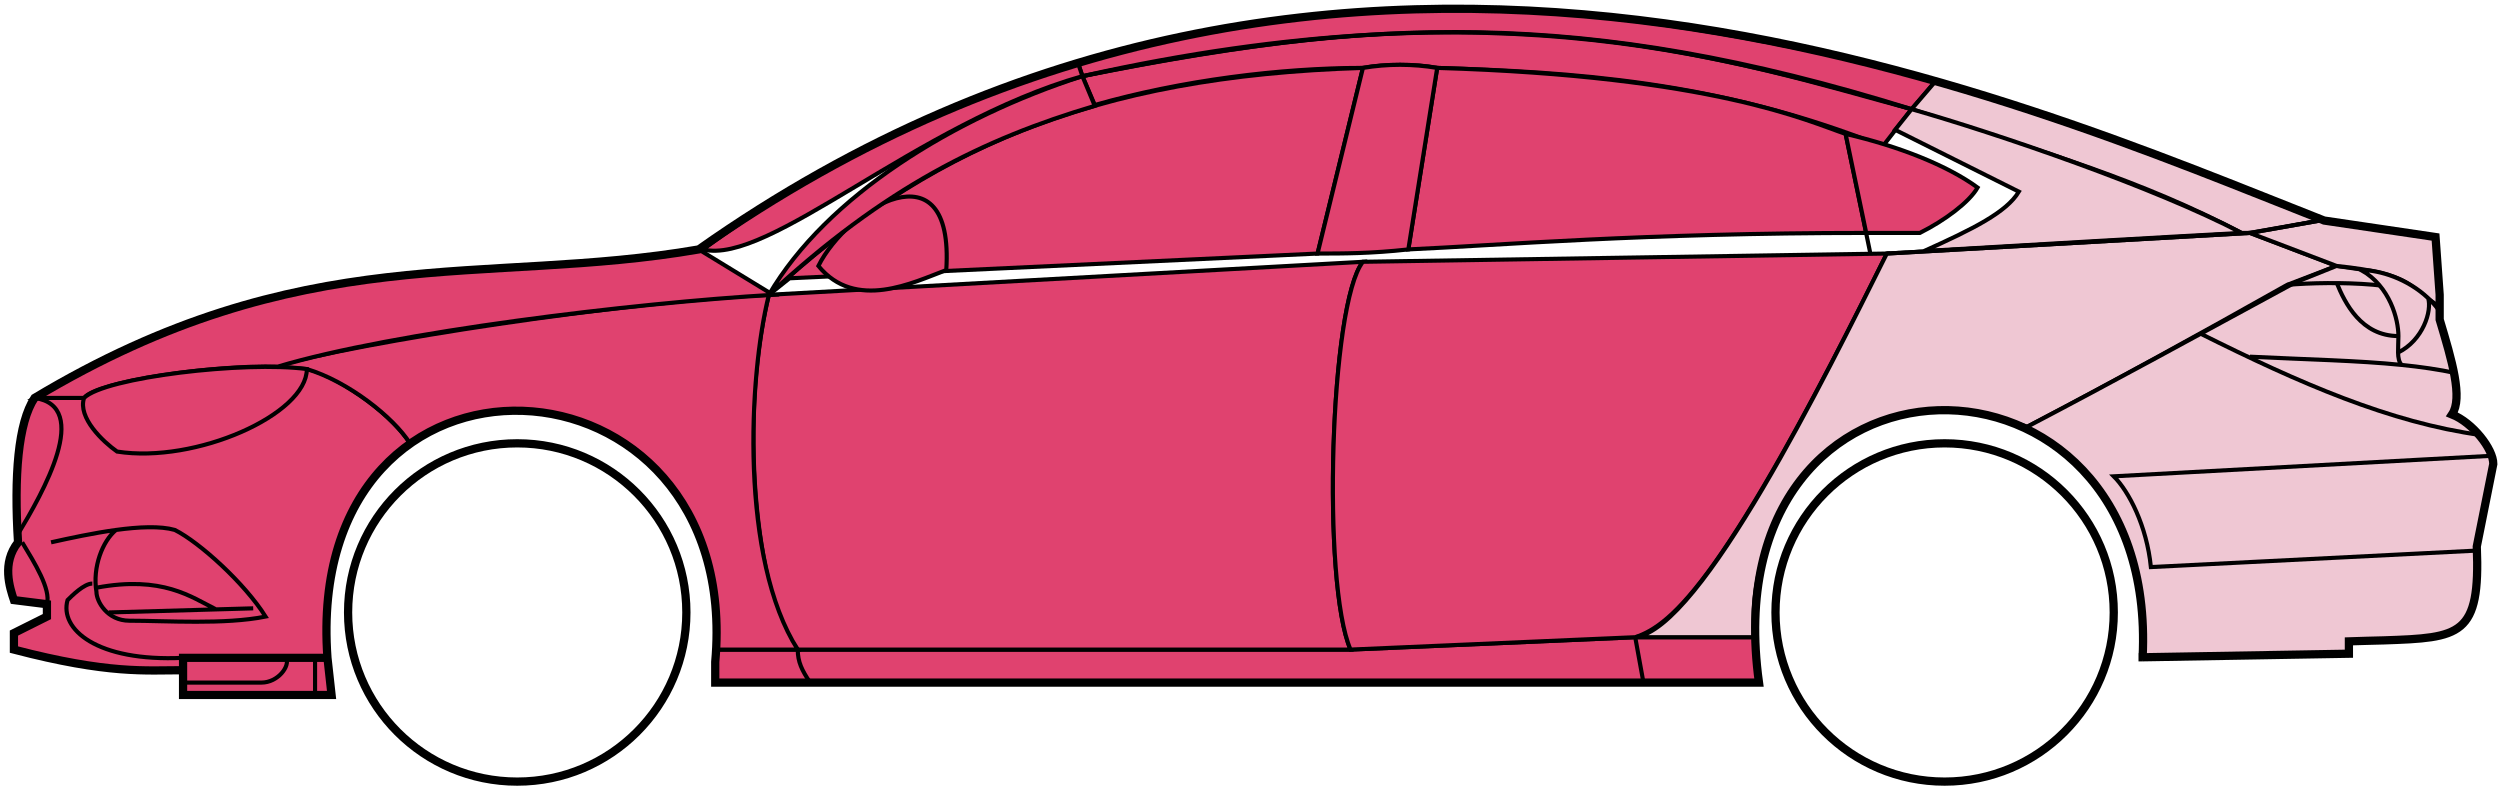 <svg width="303" height="96" viewBox="0 0 303 96" fill="none" xmlns="http://www.w3.org/2000/svg">
<circle cx="62.688" cy="74.23" r="20.5" stroke="black"/>
<circle cx="235.688" cy="74.23" r="20.5" stroke="black"/>
<path d="M132.686 12.73L131.186 9.23C171.186 1.23 192.686 1.73 231.686 13.23L228.186 17.73C208.186 9.73 190.186 8.73 174.186 8.23C171.686 7.73 167.686 7.73 165.186 8.23C155.186 8.23 143.186 9.73 132.686 12.73Z" fill="#E0426F" stroke="black" stroke-width="0.5"/>
<path d="M131.186 9.23L130.686 7.73C166.686 -3.27 199.186 0.73 234.686 9.73L231.686 13.23C191.686 0.73 165.686 2.23 131.186 9.23Z" fill="#E0426F" stroke="black" stroke-width="0.5"/>
<path d="M131.186 9.23C182.686 -2.27 211.186 7.73 231.686 13.23" stroke="black" stroke-width="0.5"/>
<path d="M170.688 30.23L174.188 8.23C207.688 9.23 219.188 14.73 223.688 16.23L226.17 28.23C199.18 28.23 181.685 29.73 170.688 30.23Z" fill="#E0426F"/>
<path d="M226.688 30.73L223.688 16.23C219.188 14.73 207.688 9.23 174.188 8.23L170.688 30.23C181.688 29.73 199.188 28.23 226.188 28.23" stroke="black" stroke-width="0.5"/>
<path d="M165.188 8.23C132.188 9.23 112.188 18.23 93.188 35.73L95.688 33.73L159.688 30.73L165.188 8.23Z" fill="#E0426F" stroke="black" stroke-width="0.5"/>
<path d="M239.686 22.73C236.019 20.063 230.186 17.73 223.686 16.23L226.186 28.23H232.686C235.686 26.73 238.686 24.498 239.686 22.73Z" fill="#E0426F" stroke="black" stroke-width="0.5"/>
<path d="M96.688 78.73H163.688L198.188 77.23H212.688L213.188 82.73H199.188H98.188H86.688V78.73H96.688Z" fill="#E0426F"/>
<path d="M96.688 78.73H163.688L198.188 77.23M96.688 78.73C96.688 80.23 97.188 81.23 98.188 82.73M96.688 78.73H86.688V82.73H98.188M198.188 77.23L199.188 82.73M198.188 77.23H212.688L213.188 82.73H199.188M199.188 82.73H98.188" stroke="black" stroke-width="0.5"/>
<path d="M96.687 78.73C92.188 74.23 89.188 52.23 93.187 35.73L165.188 31.73C161.188 36.73 160.188 70.73 163.687 78.73H96.687Z" fill="#E0426F" stroke="black" stroke-width="0.5"/>
<path d="M228.687 30.73L165.187 31.73C161.188 36.73 160.188 70.73 163.687 78.73L198.187 77.23C202.687 75.73 209.187 70.23 228.687 30.73Z" fill="#E0426F" stroke="black" stroke-width="0.5"/>
<path d="M170.688 30.23C166.188 30.73 162.688 30.73 159.688 30.73L165.188 8.23C168.188 7.73 171.188 7.73 174.188 8.23L170.688 30.23Z" fill="#E0426F" stroke="black" stroke-width="0.5"/>
<path d="M99.188 32.23C103.688 37.73 110.688 34.23 114.688 32.73C115.688 17.23 102.688 25.23 99.188 32.23Z" fill="#E0426F" stroke="black" stroke-width="0.5"/>
<path d="M234.686 9.73L231.686 13.23C248.686 18.73 259.186 21.73 271.686 28.23H273.186L281.186 26.73C266.186 20.23 258.686 17.73 234.686 9.73Z" fill="#EFC7D3" stroke="black" stroke-width="0.5"/>
<path d="M271.686 28.23C261.186 22.73 242.186 16.23 231.686 13.23L229.686 15.73L244.686 23.23C243.186 25.73 239.186 27.73 233.186 30.43C245.186 29.73 262.186 28.73 271.686 28.23Z" fill="#EFC7D3" stroke="black" stroke-width="0.5"/>
<path d="M277.188 34.53L283.186 32.23L272.687 28.23L228.687 30.73C221.187 45.73 206.187 76.23 198.187 77.23H212.687C211.187 66.23 220.687 42.73 245.688 51.73C256.188 46.23 266.188 40.73 277.188 34.53Z" fill="#EFC7D3" stroke="black" stroke-width="0.5"/>
<path d="M278.186 34.23C266.186 40.73 256.186 46.23 245.686 51.73C250.186 54.73 260.686 60.73 259.686 79.73L284.686 79.23V77.73C293.186 76.73 301.686 80.23 300.186 66.23L302.186 56.23C302.186 54.73 299.686 50.73 297.186 50.23C298.686 47.73 295.686 38.73 295.686 38.73V37.23L291.686 34.23L286.686 32.73L283.186 32.23L278.186 34.23Z" fill="#EFC7D3" stroke="black" stroke-width="0.5"/>
<path d="M281.186 26.73L272.686 28.23L283.186 32.23C292.686 33.23 291.684 34.73 295.68 37.15L295.186 28.73L281.186 26.73Z" fill="#EFC7D3"/>
<path d="M295.686 37.23L295.68 37.15M295.68 37.15L295.186 28.73L281.186 26.73L272.686 28.23L283.186 32.23C292.686 33.23 291.684 34.73 295.68 37.15Z" stroke="black" stroke-width="0.5"/>
<path d="M294.188 36.73C293.688 34.23 282.688 34.03 277.188 34.53" stroke="black" stroke-width="0.5"/>
<path d="M300.188 66.73L260.688 68.73C260.188 63.73 258.021 59.563 256.188 57.73L302.188 55.23M300.688 52.73C289.688 51.23 278.688 46.43 266.688 40.43M228.688 30.73L272.688 28.23L281.188 26.73" stroke="black" stroke-width="0.5"/>
<path d="M290.688 40.73C290.688 38.73 289.688 34.73 286.188 32.73C288.408 32.73 291.785 33.77 294.296 36.14C294.76 37.67 293.688 41.23 290.646 42.73C290.632 42.139 290.688 41.454 290.688 40.73Z" fill="#EFC7D3"/>
<path d="M272.688 43.23C279.683 43.58 285.7 43.685 291.081 44.23M297.688 45.23C295.585 44.779 293.391 44.464 291.081 44.23M295.688 37.73C295.27 37.145 294.8 36.615 294.296 36.14M291.081 44.23C290.754 43.885 290.66 43.362 290.646 42.73M290.646 42.73C290.632 42.139 290.688 41.454 290.688 40.73C290.688 38.73 289.688 34.73 286.188 32.73C288.408 32.73 291.785 33.77 294.296 36.14M290.646 42.73C293.688 41.23 294.76 37.67 294.296 36.14" stroke="black" stroke-width="0.5"/>
<path d="M290.688 40.73C286.188 40.73 284.188 36.73 283.188 34.23" stroke="black" stroke-width="0.5"/>
<path d="M132.686 12.83C119.186 16.83 107.186 22.73 93.186 35.73C100.186 23.73 115.686 14.23 131.186 9.23L132.686 12.83Z" fill="#E0426F" stroke="black" stroke-width="0.5"/>
<path d="M131.186 9.23C111.186 14.904 93.186 32.23 85.186 30.23C98.186 20.73 114.186 12.23 130.686 7.73L131.186 9.23Z" fill="#E0426F" stroke="black" stroke-width="0.5"/>
<path d="M10.187 48.23H4.187C1.686 52.23 1.686 62.23 2.187 65.73C0.686 66.73 0.687 71.23 1.687 72.73L5.687 73.23V74.73L1.687 76.73V78.73C5.687 79.73 14.187 81.73 22.187 81.23V79.73H39.687C39.02 71.23 40.687 60.73 49.687 53.73C47.187 49.73 40.187 45.23 37.187 44.73C27.187 43.73 12.187 46.23 10.187 48.23Z" fill="#E0426F" stroke="black" stroke-width="0.5"/>
<path d="M93.188 35.73C75.354 36.563 43.688 41.43 33.188 44.43L37.188 44.73C42.188 46.23 47.688 50.563 49.688 53.73C62.687 44.23 88.186 51.23 86.686 78.73H96.686C89.686 67.73 90.686 45.73 93.188 35.73Z" fill="#E0426F" stroke="black" stroke-width="0.5"/>
<path d="M10.185 48.23H4.186C36.686 28.73 58.686 34.73 84.686 30.23L93.686 35.73C76.686 36.73 47.685 40.23 33.685 44.43C25.686 44.23 11.685 46.23 10.185 48.23Z" fill="#E0426F" stroke="black" stroke-width="0.5"/>
<path d="M37.188 44.73C29.688 43.73 12.688 45.73 10.188 48.23C9.387 50.63 12.521 53.563 14.188 54.73C23.688 56.23 37.188 50.23 37.188 44.73Z" fill="#E0426F" stroke="black" stroke-width="0.5"/>
<path d="M4.187 48.23C11.187 49.23 5.187 59.73 2.187 64.73C1.687 57.73 2.187 52.23 4.187 48.23Z" fill="#E0426F" stroke="black" stroke-width="0.5"/>
<path d="M22.186 84.23V79.73H39.686L40.186 84.23H22.186Z" fill="#E0426F" stroke="black" stroke-width="0.5"/>
<path d="M2.688 65.73C4.188 68.23 6.188 71.396 5.688 73.23M22.188 79.73C11.688 80.23 7.188 76.23 8.188 72.73C8.688 72.23 10.188 70.73 11.188 70.73" stroke="black" stroke-width="0.5"/>
<path d="M32.188 74.73C29.688 70.73 24.188 65.73 21.188 64.23C19.438 63.73 16.812 63.855 14.062 64.23C12.437 65.563 11.188 68.73 11.688 71.73C11.688 72.896 12.995 75.23 15.688 75.23C20.188 75.23 27.188 75.73 32.188 74.73Z" fill="#E0426F"/>
<path d="M6.188 65.73C8.437 65.23 11.312 64.605 14.062 64.23M14.062 64.23C16.812 63.855 19.438 63.73 21.188 64.23C24.188 65.73 29.688 70.73 32.188 74.73C27.188 75.73 20.188 75.23 15.688 75.23C12.995 75.23 11.688 72.896 11.688 71.73C11.188 68.73 12.437 65.563 14.062 64.23Z" stroke="black" stroke-width="0.5"/>
<path d="M11.688 71.23C19.688 69.73 23.188 72.358 26.188 73.858M13.188 74.23L30.688 73.73" stroke="black" stroke-width="0.5"/>
<path d="M22.186 82.73H31.686C33.685 82.73 35.185 80.73 34.685 79.73M38.185 79.73V84.23" stroke="black" stroke-width="0.5"/>
<path d="M22.187 81.23C17.687 81.23 13.187 81.73 1.687 78.73V76.73L5.687 74.73V73.23L1.687 72.73C1.187 71.23 0.187 68.23 2.187 65.73C1.687 57.73 2.187 51.23 4.187 48.23C36.687 28.73 58.687 34.73 84.687 30.23C162.687 -24.77 244.687 12.23 281.687 26.73L295.187 28.73L295.687 35.73V38.73C297.186 43.73 298.521 48.23 297.187 50.23C299.687 51.23 302.187 54.396 302.187 56.23L300.187 66.23C300.639 77.078 298.231 77.302 288.9 77.614C287.909 77.648 285.84 77.682 284.687 77.73V79.23L259.687 79.661M22.187 81.23V84.23H40.186L39.688 79.73M22.187 81.23V79.73H39.688M39.688 79.73C36.688 38.23 90.187 41.23 86.687 80.23V82.73H213.187C207.187 39.23 261.687 39.23 259.687 79.661M259.186 79.661H259.687" stroke="black"/>
</svg>

